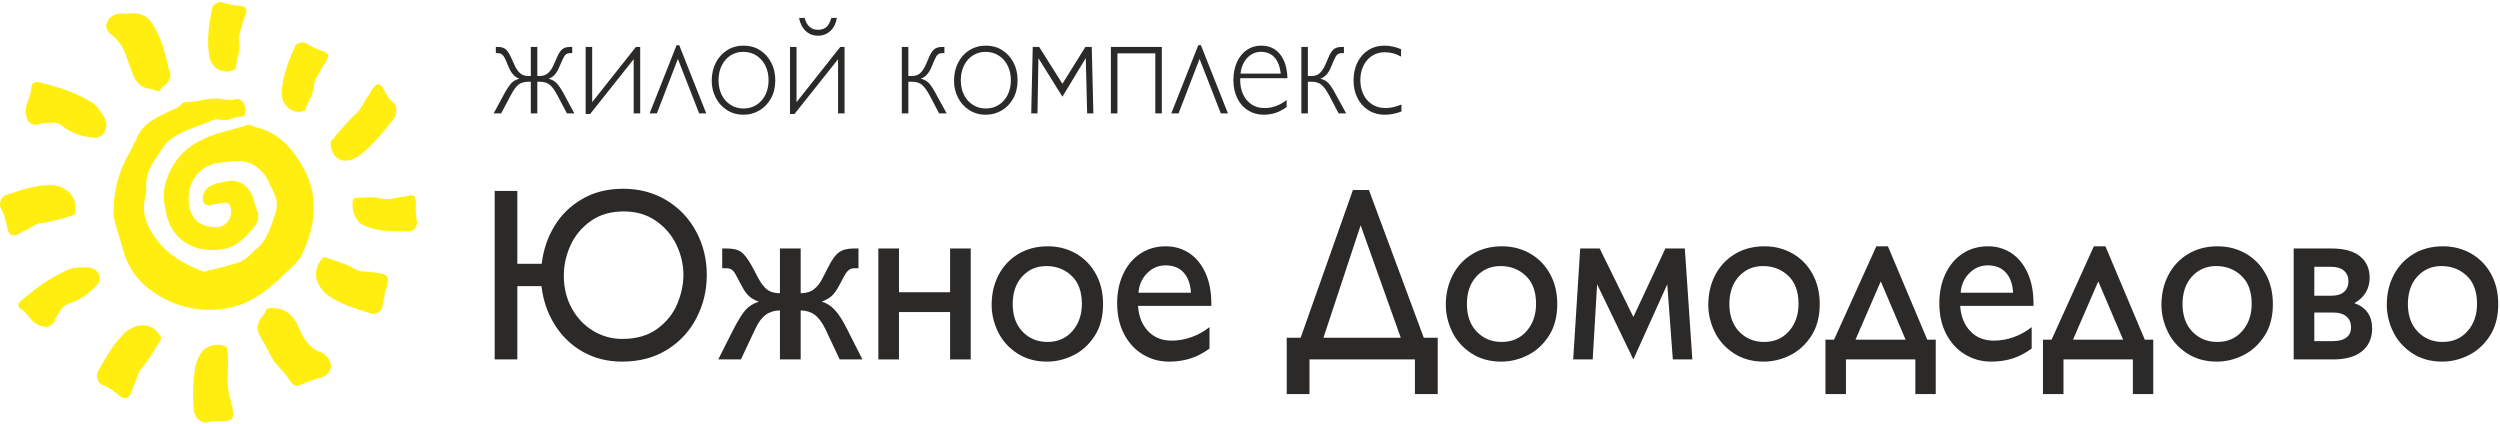 <svg width="289" height="49" viewBox="0 0 289 49" fill="none" xmlns="http://www.w3.org/2000/svg">
<path d="M59.077 10.954L57.929 13.109H57.066L58.222 10.972C58.575 10.319 58.87 9.872 59.101 9.625C59.331 9.38 59.645 9.204 60.041 9.092C59.827 9.03 59.613 8.899 59.399 8.697C59.183 8.49 58.996 8.2 58.833 7.823L58.479 6.988C58.328 6.64 58.182 6.415 58.045 6.307C57.905 6.198 57.739 6.144 57.546 6.144H57.318V5.426H57.56C57.938 5.426 58.229 5.511 58.441 5.683C58.65 5.856 58.862 6.176 59.077 6.643L59.46 7.478C59.655 7.915 59.876 8.24 60.119 8.457C60.365 8.673 60.674 8.782 61.039 8.782H61.361V5.426H62.115V8.782H62.437C63.123 8.782 63.647 8.348 64.008 7.478L64.383 6.643C64.573 6.187 64.777 5.87 64.997 5.691C65.216 5.514 65.514 5.426 65.892 5.426H66.149V6.144H65.907C65.693 6.144 65.522 6.198 65.393 6.307C65.265 6.415 65.125 6.652 64.972 7.02L64.619 7.823C64.321 8.53 63.919 8.953 63.419 9.092C63.79 9.192 64.096 9.363 64.34 9.609C64.584 9.854 64.871 10.282 65.2 10.889L66.393 13.109H65.538L64.399 10.954C64.086 10.375 63.79 9.979 63.513 9.768C63.236 9.557 62.871 9.452 62.421 9.452H62.115V13.109H61.361V9.452H61.055C60.604 9.452 60.24 9.557 59.958 9.768C59.679 9.979 59.385 10.375 59.077 10.954Z" fill="#2B2A29"/>
<path d="M68.456 11.807L73.511 5.426H74.007V13.109H73.253V6.845L68.221 13.176H67.701V5.426H68.456V11.807Z" fill="#2B2A29"/>
<path d="M75.934 13.109H75.096L78.213 5.223H78.518L81.643 13.109H80.821L78.363 6.811L75.934 13.109Z" fill="#2B2A29"/>
<path d="M85.972 5.275C86.668 5.275 87.293 5.448 87.845 5.796C88.397 6.144 88.832 6.62 89.147 7.225C89.466 7.83 89.624 8.514 89.624 9.275C89.624 10.077 89.455 10.78 89.118 11.385C88.78 11.989 88.333 12.451 87.775 12.776C87.218 13.099 86.612 13.261 85.959 13.261C85.229 13.261 84.586 13.081 84.028 12.722C83.471 12.364 83.039 11.884 82.734 11.285C82.428 10.687 82.275 10.039 82.275 9.343C82.275 8.568 82.432 7.875 82.742 7.258C83.053 6.643 83.49 6.158 84.053 5.805C84.615 5.451 85.256 5.275 85.972 5.275ZM85.959 12.542C86.524 12.542 87.025 12.399 87.465 12.114C87.904 11.832 88.245 11.442 88.486 10.946C88.727 10.45 88.848 9.894 88.848 9.275C88.848 8.642 88.722 8.075 88.47 7.575C88.218 7.076 87.869 6.688 87.424 6.41C86.979 6.133 86.481 5.993 85.926 5.993C85.388 5.993 84.899 6.13 84.465 6.401C84.032 6.675 83.689 7.063 83.436 7.567C83.184 8.072 83.062 8.642 83.062 9.275C83.062 9.917 83.184 10.484 83.436 10.98C83.689 11.476 84.034 11.859 84.474 12.132C84.913 12.406 85.409 12.542 85.959 12.542Z" fill="#2B2A29"/>
<path d="M92.081 11.807L97.136 5.426H97.632V13.109H96.878V6.845L91.846 13.176H91.326V5.426H92.081V11.807ZM94.561 3.444C94.971 3.444 95.295 3.336 95.536 3.119C95.778 2.903 95.965 2.551 96.102 2.072H96.746C96.629 2.726 96.375 3.231 95.983 3.589C95.59 3.949 95.116 4.128 94.561 4.128C94 4.128 93.526 3.946 93.138 3.581C92.746 3.216 92.492 2.714 92.371 2.072H93.014C93.26 2.988 93.775 3.444 94.561 3.444Z" fill="#2B2A29"/>
<path d="M105.005 8.782H105.474C105.852 8.782 106.16 8.665 106.402 8.43C106.642 8.197 106.854 7.87 107.037 7.447L107.391 6.628C107.559 6.227 107.749 5.925 107.964 5.725C108.179 5.526 108.495 5.426 108.916 5.426H109.173V6.144H108.928C108.707 6.144 108.533 6.198 108.409 6.307C108.286 6.415 108.152 6.635 108.012 6.971L107.643 7.838C107.345 8.525 106.943 8.942 106.442 9.092C106.839 9.192 107.152 9.363 107.382 9.609C107.613 9.854 107.889 10.275 108.207 10.872L109.433 13.109H108.562L107.439 10.972C107.126 10.404 106.828 10.007 106.552 9.785C106.273 9.563 105.911 9.452 105.461 9.452H105.005V13.109H104.25V5.426H105.005V8.782Z" fill="#2B2A29"/>
<path d="M113.981 5.275C114.677 5.275 115.302 5.448 115.854 5.796C116.406 6.144 116.84 6.62 117.156 7.225C117.475 7.83 117.634 8.514 117.634 9.275C117.634 10.077 117.465 10.78 117.127 11.385C116.789 11.989 116.342 12.451 115.784 12.776C115.226 13.099 114.621 13.261 113.967 13.261C113.238 13.261 112.595 13.081 112.038 12.722C111.479 12.364 111.049 11.884 110.743 11.285C110.438 10.687 110.285 10.039 110.285 9.343C110.285 8.568 110.44 7.875 110.751 7.258C111.061 6.643 111.498 6.158 112.062 5.805C112.624 5.451 113.265 5.275 113.981 5.275ZM113.967 12.542C114.533 12.542 115.034 12.399 115.473 12.114C115.913 11.832 116.253 11.442 116.495 10.946C116.735 10.45 116.856 9.894 116.856 9.275C116.856 8.642 116.73 8.075 116.478 7.575C116.227 7.076 115.877 6.688 115.433 6.41C114.989 6.133 114.489 5.993 113.934 5.993C113.396 5.993 112.908 6.13 112.475 6.401C112.04 6.675 111.697 7.063 111.444 7.567C111.193 8.072 111.07 8.642 111.07 9.275C111.07 9.917 111.193 10.484 111.444 10.98C111.697 11.476 112.043 11.859 112.482 12.132C112.922 12.406 113.417 12.542 113.967 12.542Z" fill="#2B2A29"/>
<path d="M122.814 9.685L125.47 5.426H126.207L126.395 13.109H125.674L125.516 6.712L122.814 11.18L120.043 6.728L119.933 13.109H119.209L119.384 5.426H120.129L122.814 9.685Z" fill="#2B2A29"/>
<path d="M134.308 13.109H133.553V6.168H129.174V13.109H128.418V5.426H134.308V13.109Z" fill="#2B2A29"/>
<path d="M136.241 13.109H135.402L138.52 5.223H138.825L141.95 13.109H141.127L138.669 6.811L136.241 13.109Z" fill="#2B2A29"/>
<path d="M146.08 13.261C145.416 13.261 144.815 13.096 144.281 12.768C143.748 12.44 143.33 11.969 143.031 11.359C142.73 10.749 142.58 10.05 142.58 9.258C142.58 8.497 142.712 7.812 142.979 7.208C143.247 6.603 143.625 6.13 144.112 5.788C144.603 5.446 145.16 5.275 145.79 5.275C146.708 5.275 147.431 5.603 147.965 6.261C148.5 6.917 148.787 7.843 148.83 9.042H143.379C143.379 9.052 143.376 9.075 143.37 9.11C143.368 9.142 143.365 9.198 143.365 9.275C143.365 9.872 143.478 10.415 143.701 10.906C143.926 11.394 144.253 11.781 144.676 12.066C145.099 12.349 145.597 12.491 146.166 12.491C147.098 12.491 147.953 12.181 148.733 11.556V12.374C148.294 12.691 147.859 12.919 147.431 13.056C147.002 13.192 146.551 13.261 146.08 13.261ZM145.775 5.993C145.155 5.993 144.627 6.223 144.188 6.686C143.748 7.148 143.489 7.755 143.41 8.508H148.058C147.965 7.701 147.723 7.08 147.337 6.643C146.948 6.21 146.428 5.993 145.775 5.993Z" fill="#2B2A29"/>
<path d="M151.19 8.782H151.66C152.038 8.782 152.346 8.665 152.588 8.43C152.828 8.197 153.04 7.87 153.222 7.447L153.577 6.628C153.744 6.227 153.935 5.925 154.15 5.725C154.364 5.526 154.681 5.426 155.101 5.426H155.358V6.144H155.114C154.892 6.144 154.718 6.198 154.594 6.307C154.472 6.415 154.338 6.635 154.198 6.971L153.828 7.838C153.53 8.525 153.128 8.942 152.628 9.092C153.025 9.192 153.337 9.363 153.568 9.609C153.798 9.854 154.075 10.275 154.394 10.872L155.618 13.109H154.747L153.624 10.972C153.311 10.404 153.013 10.007 152.738 9.785C152.459 9.563 152.097 9.452 151.646 9.452H151.19V13.109H150.436V5.426H151.19V8.782Z" fill="#2B2A29"/>
<path d="M161.962 5.685V6.543C161.633 6.361 161.319 6.23 161.016 6.156C160.716 6.081 160.4 6.041 160.071 6.041C159.51 6.041 159.02 6.185 158.593 6.463C158.17 6.746 157.841 7.13 157.604 7.621C157.369 8.112 157.254 8.657 157.254 9.258C157.254 9.854 157.369 10.399 157.597 10.889C157.827 11.379 158.161 11.767 158.602 12.057C159.044 12.346 159.568 12.491 160.179 12.491C160.745 12.491 161.356 12.354 162.011 12.084V12.884C161.372 13.136 160.735 13.261 160.102 13.261C159.359 13.261 158.711 13.081 158.159 12.722C157.607 12.364 157.186 11.884 156.899 11.285C156.61 10.687 156.469 10.033 156.469 9.327C156.469 8.52 156.621 7.81 156.927 7.2C157.232 6.588 157.656 6.116 158.194 5.779C158.732 5.443 159.347 5.275 160.033 5.275C160.654 5.275 161.297 5.411 161.962 5.685Z" fill="#2B2A29"/>
<path d="M81.705 31.789C81.705 33.556 81.312 35.207 80.524 36.739C79.737 38.276 78.605 39.498 77.129 40.423C75.653 41.34 73.913 41.803 71.914 41.803C70.209 41.803 68.687 41.416 67.347 40.651C66.005 39.885 64.927 38.833 64.103 37.501C63.28 36.167 62.778 34.693 62.596 33.075H59.804V41.55H57.184V22.072H59.804V30.495H62.622C62.806 28.915 63.289 27.469 64.077 26.159C64.864 24.846 65.937 23.799 67.293 23.009C68.652 22.214 70.236 21.82 72.043 21.82C73.904 21.82 75.572 22.262 77.039 23.148C78.506 24.028 79.652 25.232 80.471 26.76C81.293 28.282 81.705 29.958 81.705 31.789ZM65.177 31.875C65.177 33.26 65.481 34.512 66.09 35.625C66.697 36.739 67.521 37.61 68.558 38.238C69.6 38.866 70.719 39.18 71.914 39.18C73.572 39.18 74.937 38.786 76.001 37.995C77.067 37.205 77.835 36.245 78.301 35.107C78.77 33.974 79.003 32.86 79.003 31.761C79.003 30.6 78.739 29.457 78.211 28.334C77.684 27.206 76.891 26.279 75.845 25.545C74.798 24.809 73.555 24.441 72.124 24.441C70.603 24.441 69.323 24.813 68.277 25.56C67.234 26.303 66.457 27.24 65.946 28.373C65.431 29.511 65.177 30.676 65.177 31.875Z" fill="#2B2A29"/>
<path d="M87.317 38.009L85.651 41.55H83.031L84.668 38.3C85.272 37.12 85.768 36.306 86.162 35.854C86.555 35.407 87.075 35.078 87.723 34.874C87.223 34.697 86.833 34.473 86.555 34.207C86.274 33.946 86.006 33.556 85.742 33.047L85.116 31.875C84.923 31.495 84.735 31.251 84.556 31.157C84.377 31.057 84.198 31.009 84.015 31.009H83.487V28.725H84.015C84.749 28.725 85.303 28.858 85.679 29.13C86.055 29.396 86.475 29.958 86.95 30.814L87.67 32.18C88.045 32.851 88.412 33.302 88.77 33.541C89.128 33.779 89.593 33.898 90.161 33.898V28.725H92.558V33.898C93.175 33.898 93.686 33.746 94.084 33.441C94.483 33.141 94.822 32.703 95.1 32.128L95.779 30.814C96.173 30.015 96.576 29.468 96.986 29.167C97.398 28.872 97.962 28.725 98.678 28.725H99.241V31.009H98.731C98.495 31.009 98.288 31.081 98.106 31.229C97.927 31.371 97.743 31.623 97.551 31.985L96.986 33.047C96.701 33.574 96.419 33.964 96.146 34.212C95.877 34.455 95.493 34.678 94.996 34.874C95.538 35.021 96.03 35.331 96.477 35.797C96.92 36.267 97.394 36.996 97.89 37.981L99.698 41.55H97.068L95.399 38.009C95.023 37.248 94.612 36.702 94.165 36.378C93.713 36.054 93.175 35.888 92.558 35.888V41.55H90.161V35.888C89.539 35.888 88.998 36.054 88.542 36.378C88.082 36.702 87.673 37.248 87.317 38.009Z" fill="#2B2A29"/>
<path d="M103.922 33.783H109.831V28.725H112.215V41.55H109.831V36.073H103.922V41.55H101.537V28.725H103.922V33.783Z" fill="#2B2A29"/>
<path d="M127.515 35.15C127.515 36.62 127.183 37.852 126.531 38.852C125.874 39.851 125.055 40.593 124.075 41.074C123.091 41.56 122.08 41.803 121.038 41.803C119.704 41.803 118.546 41.479 117.566 40.832C116.587 40.184 115.853 39.361 115.366 38.352C114.878 37.343 114.633 36.3 114.633 35.235C114.633 33.96 114.901 32.812 115.438 31.785C115.975 30.757 116.735 29.947 117.719 29.357C118.703 28.767 119.835 28.473 121.118 28.473C122.326 28.473 123.412 28.754 124.388 29.315C125.363 29.877 126.128 30.661 126.682 31.671C127.237 32.679 127.515 33.84 127.515 35.15ZM117.07 35.15C117.07 36.487 117.451 37.553 118.211 38.342C118.971 39.132 119.928 39.528 121.091 39.528C122.272 39.528 123.23 39.114 123.963 38.281C124.697 37.449 125.064 36.396 125.064 35.12C125.064 33.703 124.666 32.618 123.869 31.875C123.077 31.129 122.107 30.757 120.961 30.757C119.835 30.757 118.904 31.157 118.171 31.956C117.437 32.756 117.07 33.822 117.07 35.15Z" fill="#2B2A29"/>
<path d="M140.029 35.096V35.359H131.553C131.638 36.578 132.027 37.553 132.721 38.281C133.409 39.01 134.318 39.376 135.445 39.376C136.213 39.376 136.975 39.243 137.726 38.975C138.477 38.714 139.175 38.324 139.819 37.815V40.294C139.054 40.846 138.299 41.231 137.555 41.46C136.813 41.688 135.999 41.803 135.118 41.803C134.035 41.803 133.034 41.527 132.121 40.98C131.208 40.432 130.485 39.646 129.948 38.629C129.41 37.61 129.143 36.415 129.143 35.041C129.143 33.803 129.374 32.684 129.835 31.686C130.301 30.685 130.958 29.901 131.808 29.329C132.658 28.758 133.651 28.473 134.779 28.473C135.771 28.473 136.67 28.734 137.472 29.257C138.267 29.786 138.894 30.548 139.349 31.547C139.806 32.546 140.029 33.726 140.029 35.096ZM134.751 30.676C133.91 30.676 133.195 30.981 132.599 31.59C132.004 32.2 131.674 32.946 131.606 33.84H137.672C137.618 32.855 137.341 32.08 136.841 31.519C136.34 30.957 135.641 30.676 134.751 30.676Z" fill="#2B2A29"/>
<path d="M156.399 21.963H158.247L164.59 39.042H166.2V45.552H163.565V41.55H151.376V45.552H148.746V39.042H150.356L156.399 21.963ZM152.991 39.042H161.929L157.289 26.046L152.991 39.042Z" fill="#2B2A29"/>
<path d="M180.019 35.15C180.019 36.62 179.688 37.852 179.035 38.852C178.378 39.851 177.559 40.593 176.579 41.074C175.595 41.56 174.584 41.803 173.542 41.803C172.209 41.803 171.05 41.479 170.071 40.832C169.091 40.184 168.357 39.361 167.87 38.352C167.382 37.343 167.137 36.3 167.137 35.235C167.137 33.96 167.405 32.812 167.942 31.785C168.479 30.757 169.239 29.947 170.223 29.357C171.207 28.767 172.338 28.473 173.623 28.473C174.83 28.473 175.918 28.754 176.893 29.315C177.867 29.877 178.633 30.661 179.188 31.671C179.742 32.679 180.019 33.84 180.019 35.15ZM169.574 35.15C169.574 36.487 169.955 37.553 170.715 38.342C171.476 39.132 172.432 39.528 173.595 39.528C174.777 39.528 175.734 39.114 176.467 38.281C177.201 37.449 177.568 36.396 177.568 35.12C177.568 33.703 177.17 32.618 176.373 31.875C175.582 31.129 174.611 30.757 173.466 30.757C172.338 30.757 171.408 31.157 170.675 31.956C169.941 32.756 169.574 33.822 169.574 35.15Z" fill="#2B2A29"/>
<path d="M188.817 36.644L192.516 28.725H194.766L195.634 41.55H193.379L192.735 32.866L188.817 41.55L184.626 32.866L184.116 41.55H181.861L182.671 28.725H184.925L188.817 36.644Z" fill="#2B2A29"/>
<path d="M210.361 35.15C210.361 36.62 210.03 37.852 209.377 38.852C208.719 39.851 207.901 40.593 206.922 41.074C205.938 41.56 204.926 41.803 203.885 41.803C202.551 41.803 201.392 41.479 200.413 40.832C199.433 40.184 198.699 39.361 198.212 38.352C197.724 37.343 197.479 36.3 197.479 35.235C197.479 33.96 197.746 32.812 198.283 31.785C198.821 30.757 199.58 29.947 200.564 29.357C201.548 28.767 202.68 28.473 203.965 28.473C205.173 28.473 206.259 28.754 207.235 29.315C208.21 29.877 208.975 30.661 209.529 31.671C210.084 32.679 210.361 33.84 210.361 35.15ZM199.916 35.15C199.916 36.487 200.297 37.553 201.056 38.342C201.818 39.132 202.774 39.528 203.937 39.528C205.119 39.528 206.075 39.114 206.809 38.281C207.543 37.449 207.909 36.396 207.909 35.12C207.909 33.703 207.511 32.618 206.715 31.875C205.924 31.129 204.952 30.757 203.808 30.757C202.68 30.757 201.75 31.157 201.016 31.956C200.283 32.756 199.916 33.822 199.916 35.15Z" fill="#2B2A29"/>
<path d="M216.905 28.473H218.243L222.791 39.265H223.772V45.552H221.414V41.55H213.393V45.552H211.023V39.265H212.016L216.905 28.473ZM214.494 39.265H220.286L217.416 32.527L214.494 39.265Z" fill="#2B2A29"/>
<path d="M235.072 35.096V35.359H226.595C226.681 36.578 227.07 37.553 227.764 38.281C228.452 39.01 229.361 39.376 230.488 39.376C231.258 39.376 232.018 39.243 232.769 38.975C233.52 38.714 234.218 38.324 234.862 37.815V40.294C234.097 40.846 233.342 41.231 232.598 41.46C231.856 41.688 231.042 41.803 230.161 41.803C229.079 41.803 228.076 41.527 227.164 40.98C226.251 40.432 225.528 39.646 224.991 38.629C224.453 37.61 224.186 36.415 224.186 35.041C224.186 33.803 224.417 32.684 224.878 31.686C225.344 30.685 226.001 29.901 226.851 29.329C227.701 28.758 228.694 28.473 229.822 28.473C230.814 28.473 231.713 28.734 232.515 29.257C233.311 29.786 233.937 30.548 234.392 31.547C234.849 32.546 235.072 33.726 235.072 35.096ZM229.794 30.676C228.953 30.676 228.238 30.981 227.643 31.59C227.047 32.2 226.717 32.946 226.649 33.84H232.715C232.661 32.855 232.384 32.08 231.884 31.519C231.383 30.957 230.684 30.676 229.794 30.676Z" fill="#2B2A29"/>
<path d="M242.051 28.473H243.388L247.937 39.265H248.916V45.552H246.559V41.55H238.539V45.552H236.168V39.265H237.161L242.051 28.473ZM239.64 39.265H245.432L242.56 32.527L239.64 39.265Z" fill="#2B2A29"/>
<path d="M262.745 35.15C262.745 36.62 262.415 37.852 261.761 38.852C261.104 39.851 260.285 40.593 259.305 41.074C258.321 41.56 257.311 41.803 256.268 41.803C254.936 41.803 253.777 41.479 252.798 40.832C251.818 40.184 251.084 39.361 250.597 38.352C250.109 37.343 249.863 36.3 249.863 35.235C249.863 33.96 250.131 32.812 250.668 31.785C251.205 30.757 251.965 29.947 252.949 29.357C253.933 28.767 255.065 28.473 256.349 28.473C257.556 28.473 258.644 28.754 259.619 29.315C260.593 29.877 261.36 30.661 261.914 31.671C262.469 32.679 262.745 33.84 262.745 35.15ZM252.301 35.15C252.301 36.487 252.681 37.553 253.441 38.342C254.202 39.132 255.159 39.528 256.322 39.528C257.504 39.528 258.46 39.114 259.194 38.281C259.927 37.449 260.294 36.396 260.294 35.12C260.294 33.703 259.896 32.618 259.1 31.875C258.309 31.129 257.337 30.757 256.193 30.757C255.065 30.757 254.135 31.157 253.401 31.956C252.668 32.756 252.301 33.822 252.301 35.15Z" fill="#2B2A29"/>
<path d="M273.931 32.128C273.931 32.756 273.775 33.322 273.471 33.826C273.166 34.327 272.728 34.73 272.16 35.041C273.533 35.531 274.218 36.511 274.218 37.981C274.218 39.086 273.832 39.961 273.064 40.593C272.294 41.231 271.176 41.55 269.709 41.55H265.15V28.725H269.498C270.966 28.725 272.07 29.024 272.817 29.625C273.56 30.224 273.931 31.057 273.931 32.128ZM271.48 32.503C271.48 32.009 271.31 31.608 270.974 31.305C270.639 30.996 270.129 30.842 269.449 30.842H267.534V34.188H269.422C270.138 34.188 270.661 34.036 270.988 33.726C271.315 33.422 271.48 33.012 271.48 32.503ZM271.779 37.843C271.779 37.301 271.6 36.881 271.242 36.582C270.885 36.278 270.366 36.125 269.681 36.125H267.534V39.432H269.681C270.366 39.432 270.885 39.295 271.242 39.019C271.6 38.747 271.779 38.352 271.779 37.843Z" fill="#2B2A29"/>
<path d="M288.796 35.15C288.796 36.62 288.466 37.852 287.812 38.852C287.155 39.851 286.336 40.593 285.356 41.074C284.372 41.56 283.362 41.803 282.319 41.803C280.987 41.803 279.828 41.479 278.849 40.832C277.868 40.184 277.135 39.361 276.648 38.352C276.159 37.343 275.914 36.3 275.914 35.235C275.914 33.96 276.182 32.812 276.719 31.785C277.256 30.757 278.016 29.947 279 29.357C279.984 28.767 281.116 28.473 282.4 28.473C283.607 28.473 284.695 28.754 285.67 29.315C286.644 29.877 287.41 30.661 287.965 31.671C288.52 32.679 288.796 33.84 288.796 35.15ZM278.352 35.15C278.352 36.487 278.732 37.553 279.492 38.342C280.253 39.132 281.21 39.528 282.373 39.528C283.554 39.528 284.511 39.114 285.245 38.281C285.978 37.449 286.345 36.396 286.345 35.12C286.345 33.703 285.947 32.618 285.151 31.875C284.359 31.129 283.388 30.757 282.244 30.757C281.116 30.757 280.186 31.157 279.452 31.956C278.718 32.756 278.352 33.822 278.352 35.15Z" fill="#2B2A29"/>
<path fill-rule="evenodd" clip-rule="evenodd" d="M32.889 31.676C31.276 33.241 29.576 34.705 27.352 35.359C24.851 36.094 22.29 35.949 19.848 34.933C17.048 33.702 14.911 31.827 14.11 28.466C13.865 27.577 13.532 26.583 13.288 25.691C13.043 24.801 13.166 23.93 13.198 22.957C13.449 21.022 13.963 19.393 14.938 17.695C15.23 17.224 15.433 16.651 15.723 16.18C16.434 14.174 18.291 13.498 19.877 12.711C20.25 12.538 20.711 12.466 21.003 11.996C21.098 11.904 21.192 11.811 21.376 11.822C22.934 11.812 24.425 11.117 25.971 11.498C26.337 11.518 26.791 11.642 27.165 11.467C27.998 11.222 28.602 12.329 28.297 13.188C28.29 13.384 28.196 13.476 28.012 13.465C27.098 13.413 26.338 14.15 25.342 13.801C25.159 13.79 24.976 13.779 24.698 13.862C22.929 14.638 20.99 15.017 19.384 16.387C19.005 16.756 18.714 17.226 18.422 17.698C17.555 18.915 16.784 20.041 16.906 21.803C16.974 22.489 16.581 23.247 16.65 23.933C16.602 25.295 17.207 26.401 17.905 27.415C19.302 29.444 21.283 30.531 23.365 31.331C23.635 31.443 23.819 31.454 24.009 31.27C25.208 31.045 26.32 30.718 27.431 30.392C28.543 30.065 29.031 29.215 29.877 28.581C31.017 27.475 31.341 26.032 31.848 24.598C32.255 23.452 31.827 22.551 31.311 21.547C31.223 21.445 31.136 21.342 31.142 21.148C30.198 19.241 28.761 18.381 26.734 18.655C25.812 18.798 24.897 18.746 24.056 19.187C22.565 19.882 21.685 21.488 21.808 23.25C21.924 25.206 22.989 26.241 24.915 26.253C26.013 26.315 26.778 25.384 26.723 24.308C26.655 23.622 26.391 23.314 25.652 23.468C25.19 23.54 24.914 23.621 24.452 23.693C24.175 23.774 23.808 23.754 23.543 23.446C23.374 23.047 23.387 22.658 23.584 22.278C23.882 21.614 24.532 21.358 25.088 21.194C25.55 21.122 26.105 20.96 26.566 20.888C27.942 20.869 28.742 21.596 29.252 22.795C29.414 23.389 29.489 23.881 29.747 24.383C29.998 25.079 29.788 25.846 29.409 26.215C28.454 27.33 27.499 28.446 26.02 28.753C22.604 29.436 19.634 27.806 19.117 24.17C18.879 23.084 18.824 22.009 19.231 20.862C19.948 18.661 21.283 17.177 23.242 16.215C24.922 15.336 26.766 15.051 28.528 14.469C28.901 14.295 29.165 14.602 29.619 14.725C31.986 15.25 33.581 16.9 34.794 18.918C36.966 22.453 36.568 26.036 34.792 29.64C34.21 30.581 33.458 31.123 32.889 31.676Z" fill="#FFED00" fill-opacity="0.941"/>
<path fill-rule="evenodd" clip-rule="evenodd" d="M11.532 12.767C11.822 13.175 12.04 13.48 12.236 13.963C12.533 15.005 11.808 16.068 10.808 15.912C9.546 15.804 8.233 15.418 7.152 14.525C6.456 13.963 5.745 14.213 4.889 14.261C4.723 14.235 4.533 14.387 4.273 14.436C3.772 14.357 3.344 14.381 3.098 13.62C2.851 12.856 3.011 12.248 3.264 11.563C3.402 11.133 3.635 10.625 3.605 10.168C3.67 9.636 3.953 9.409 4.453 9.487C6.434 9.978 8.486 10.571 10.306 11.67C10.952 11.952 11.242 12.36 11.532 12.767Z" fill="#FFED00" fill-opacity="0.941"/>
<path fill-rule="evenodd" clip-rule="evenodd" d="M37.809 43.261C37.714 43.353 37.525 43.538 37.247 43.619C36.509 43.773 35.858 44.028 35.207 44.283C34.089 44.805 34.001 44.702 33.301 43.687C32.692 42.776 31.884 42.243 31.368 41.239C30.941 40.337 30.331 39.425 29.902 38.523C29.733 38.125 29.747 37.736 29.849 37.449C29.962 36.773 30.613 36.518 30.729 35.842C30.729 35.842 30.824 35.751 30.919 35.657C32.668 35.464 33.746 36.11 34.512 37.811C35.021 39.01 35.712 40.218 36.981 40.68C37.435 40.802 37.7 41.11 37.965 41.418C38.399 42.125 38.379 42.708 37.809 43.261Z" fill="#FFED00" fill-opacity="0.941"/>
<path fill-rule="evenodd" clip-rule="evenodd" d="M18.912 9.969C18.635 10.05 18.52 10.727 18.161 10.511C17.53 10.183 16.791 10.335 16.168 9.813C15.366 9.086 15.217 8.103 14.878 7.304C14.464 6.013 14.042 4.917 12.971 4.076C12.523 3.758 12.082 3.245 12.38 2.581C12.678 1.915 13.147 1.65 13.79 1.588C14.156 1.608 14.616 1.538 14.983 1.559C16.089 1.426 17.084 1.775 17.689 2.882C18.645 4.397 19.133 6.179 19.528 8.053C19.962 8.761 19.57 9.519 18.912 9.969Z" fill="#FFED00" fill-opacity="0.941"/>
<path fill-rule="evenodd" clip-rule="evenodd" d="M37.315 33.583C36.256 32.354 36.303 30.992 37.258 29.877C37.447 29.693 37.632 29.702 37.719 29.805C38.898 30.164 40.079 30.524 41.157 31.17C41.787 31.498 42.526 31.345 43.164 31.478C43.529 31.499 43.801 31.612 44.166 31.632C44.893 31.868 44.974 32.165 44.764 32.934C44.555 33.701 44.344 34.469 44.223 35.34C44.203 35.924 43.45 36.466 42.908 36.239C41.003 35.644 39.186 35.151 37.579 33.891C37.49 33.789 37.402 33.686 37.315 33.583Z" fill="#FFED00" fill-opacity="0.941"/>
<path fill-rule="evenodd" clip-rule="evenodd" d="M23.578 40.412C24.148 39.859 25.53 39.646 26.066 40.066C26.337 40.179 26.235 40.465 26.317 40.762C26.454 42.134 26.224 43.486 26.36 44.858C26.428 45.545 26.679 46.242 26.836 47.03C27.155 48.413 26.869 48.689 25.676 48.719C25.128 48.687 24.578 48.657 24.023 48.82C23.284 48.974 22.572 48.348 22.415 47.559C22.293 45.798 22.258 44.139 22.596 42.306C22.806 41.538 23.104 40.873 23.578 40.412Z" fill="#FFED00" fill-opacity="0.941"/>
<path fill-rule="evenodd" clip-rule="evenodd" d="M24.728 7.625C24.375 7.216 24.206 6.816 24.137 6.13C23.92 4.46 24.164 2.719 24.494 1.081C24.514 0.498 25.261 0.15 25.715 0.274C26.44 0.51 27.077 0.643 27.809 0.684C28.359 0.716 28.623 1.022 28.42 1.596C28.216 2.169 28.014 2.743 27.906 3.224C27.703 3.798 27.5 4.371 27.663 4.965C27.812 5.948 27.325 6.798 27.291 7.77C27.284 7.966 27.19 8.057 27.007 8.047C26.348 8.497 25.258 8.24 24.728 7.625Z" fill="#FFED00" fill-opacity="0.941"/>
<path fill-rule="evenodd" clip-rule="evenodd" d="M6.783 21.527C8.234 22 8.926 23.209 8.696 24.56C8.69 24.756 8.594 24.848 8.317 24.929C7.205 25.255 5.998 25.675 4.71 25.797C4.066 25.857 3.497 26.41 2.847 26.666C2.569 26.747 2.284 27.024 2.006 27.105C1.356 27.361 0.997 27.145 0.84 26.357C0.684 25.568 0.527 24.78 0.093 24.072C-0.165 23.57 0.14 22.711 0.695 22.547C2.458 21.965 4.314 21.29 6.329 21.404C6.416 21.507 6.599 21.518 6.783 21.527Z" fill="#FFED00" fill-opacity="0.941"/>
<path fill-rule="evenodd" clip-rule="evenodd" d="M41.305 25.402C41.564 25.904 42.017 26.026 42.56 26.253C44.099 26.827 45.753 26.726 47.312 26.718C47.861 26.748 48.342 26.093 48.179 25.499C48.024 24.71 48.05 23.933 48.07 23.349C48.09 22.764 47.826 22.457 47.27 22.621C46.714 22.784 46.164 22.754 45.609 22.916C45.053 23.08 44.503 23.049 43.867 22.915C42.958 22.669 42.125 22.914 41.209 22.862C41.027 22.852 40.931 22.944 40.836 23.036C40.633 23.609 40.776 24.788 41.305 25.402Z" fill="#FFED00" fill-opacity="0.941"/>
<path fill-rule="evenodd" clip-rule="evenodd" d="M9.073 30.93C9.569 30.898 9.941 30.873 10.445 30.948C11.459 31.201 11.907 32.242 11.211 32.931C10.405 33.842 9.343 34.661 8.003 35.071C7.151 35.343 6.95 35.998 6.499 36.671C6.384 36.785 6.399 36.998 6.29 37.22C5.942 37.565 5.717 37.901 4.958 37.736C4.199 37.572 3.796 37.172 3.387 36.663C3.115 36.359 2.837 35.949 2.449 35.761C2.055 35.465 2.031 35.146 2.38 34.801C3.906 33.522 5.556 32.234 7.486 31.357C8.083 30.997 8.577 30.964 9.073 30.93Z" fill="#FFED00" fill-opacity="0.941"/>
<path fill-rule="evenodd" clip-rule="evenodd" d="M15.253 37.894C16.628 37.246 17.887 37.691 18.547 38.887C18.661 39.04 18.647 39.177 18.489 39.433C17.86 40.457 17.216 41.616 16.328 42.606C15.885 43.1 15.8 43.919 15.471 44.568C15.313 44.823 15.271 45.234 15.113 45.489C14.784 46.137 14.383 46.222 13.782 45.726C13.18 45.231 12.578 44.736 11.819 44.496C11.318 44.291 11.017 43.42 11.332 42.908C12.29 41.237 13.263 39.428 14.838 38.116C14.966 38.133 15.109 38.013 15.253 37.894Z" fill="#FFED00" fill-opacity="0.941"/>
<path fill-rule="evenodd" clip-rule="evenodd" d="M40.676 18.45C39.325 18.884 38.401 18.152 38.211 16.721C38.161 16.532 38.215 16.387 38.424 16.14C39.262 15.151 40.156 14.016 41.202 13.116C41.724 12.666 42.044 11.792 42.517 11.152C42.727 10.905 42.887 10.468 43.097 10.222C43.57 9.581 43.933 9.568 44.288 10.225C44.643 10.883 44.999 11.539 45.563 11.949C45.921 12.272 45.91 13.277 45.491 13.773C44.179 15.4 42.813 17.174 41.092 18.292C40.989 18.248 40.832 18.349 40.676 18.45Z" fill="#FFED00" fill-opacity="0.941"/>
<path fill-rule="evenodd" clip-rule="evenodd" d="M32.836 11.885C32.582 11.401 32.505 10.972 32.59 10.29C32.746 8.618 33.367 6.993 34.053 5.49C34.202 4.929 35.006 4.778 35.422 5.011C36.076 5.422 36.669 5.709 37.375 5.933C37.903 6.101 38.093 6.465 37.768 6.969C37.444 7.473 37.119 7.978 36.906 8.417C36.582 8.922 36.257 9.427 36.285 10.042C36.214 11.032 35.551 11.733 35.303 12.667C35.254 12.854 35.141 12.919 34.965 12.863C34.224 13.135 33.216 12.614 32.836 11.885Z" fill="#FFED00" fill-opacity="0.941"/>
</svg>
